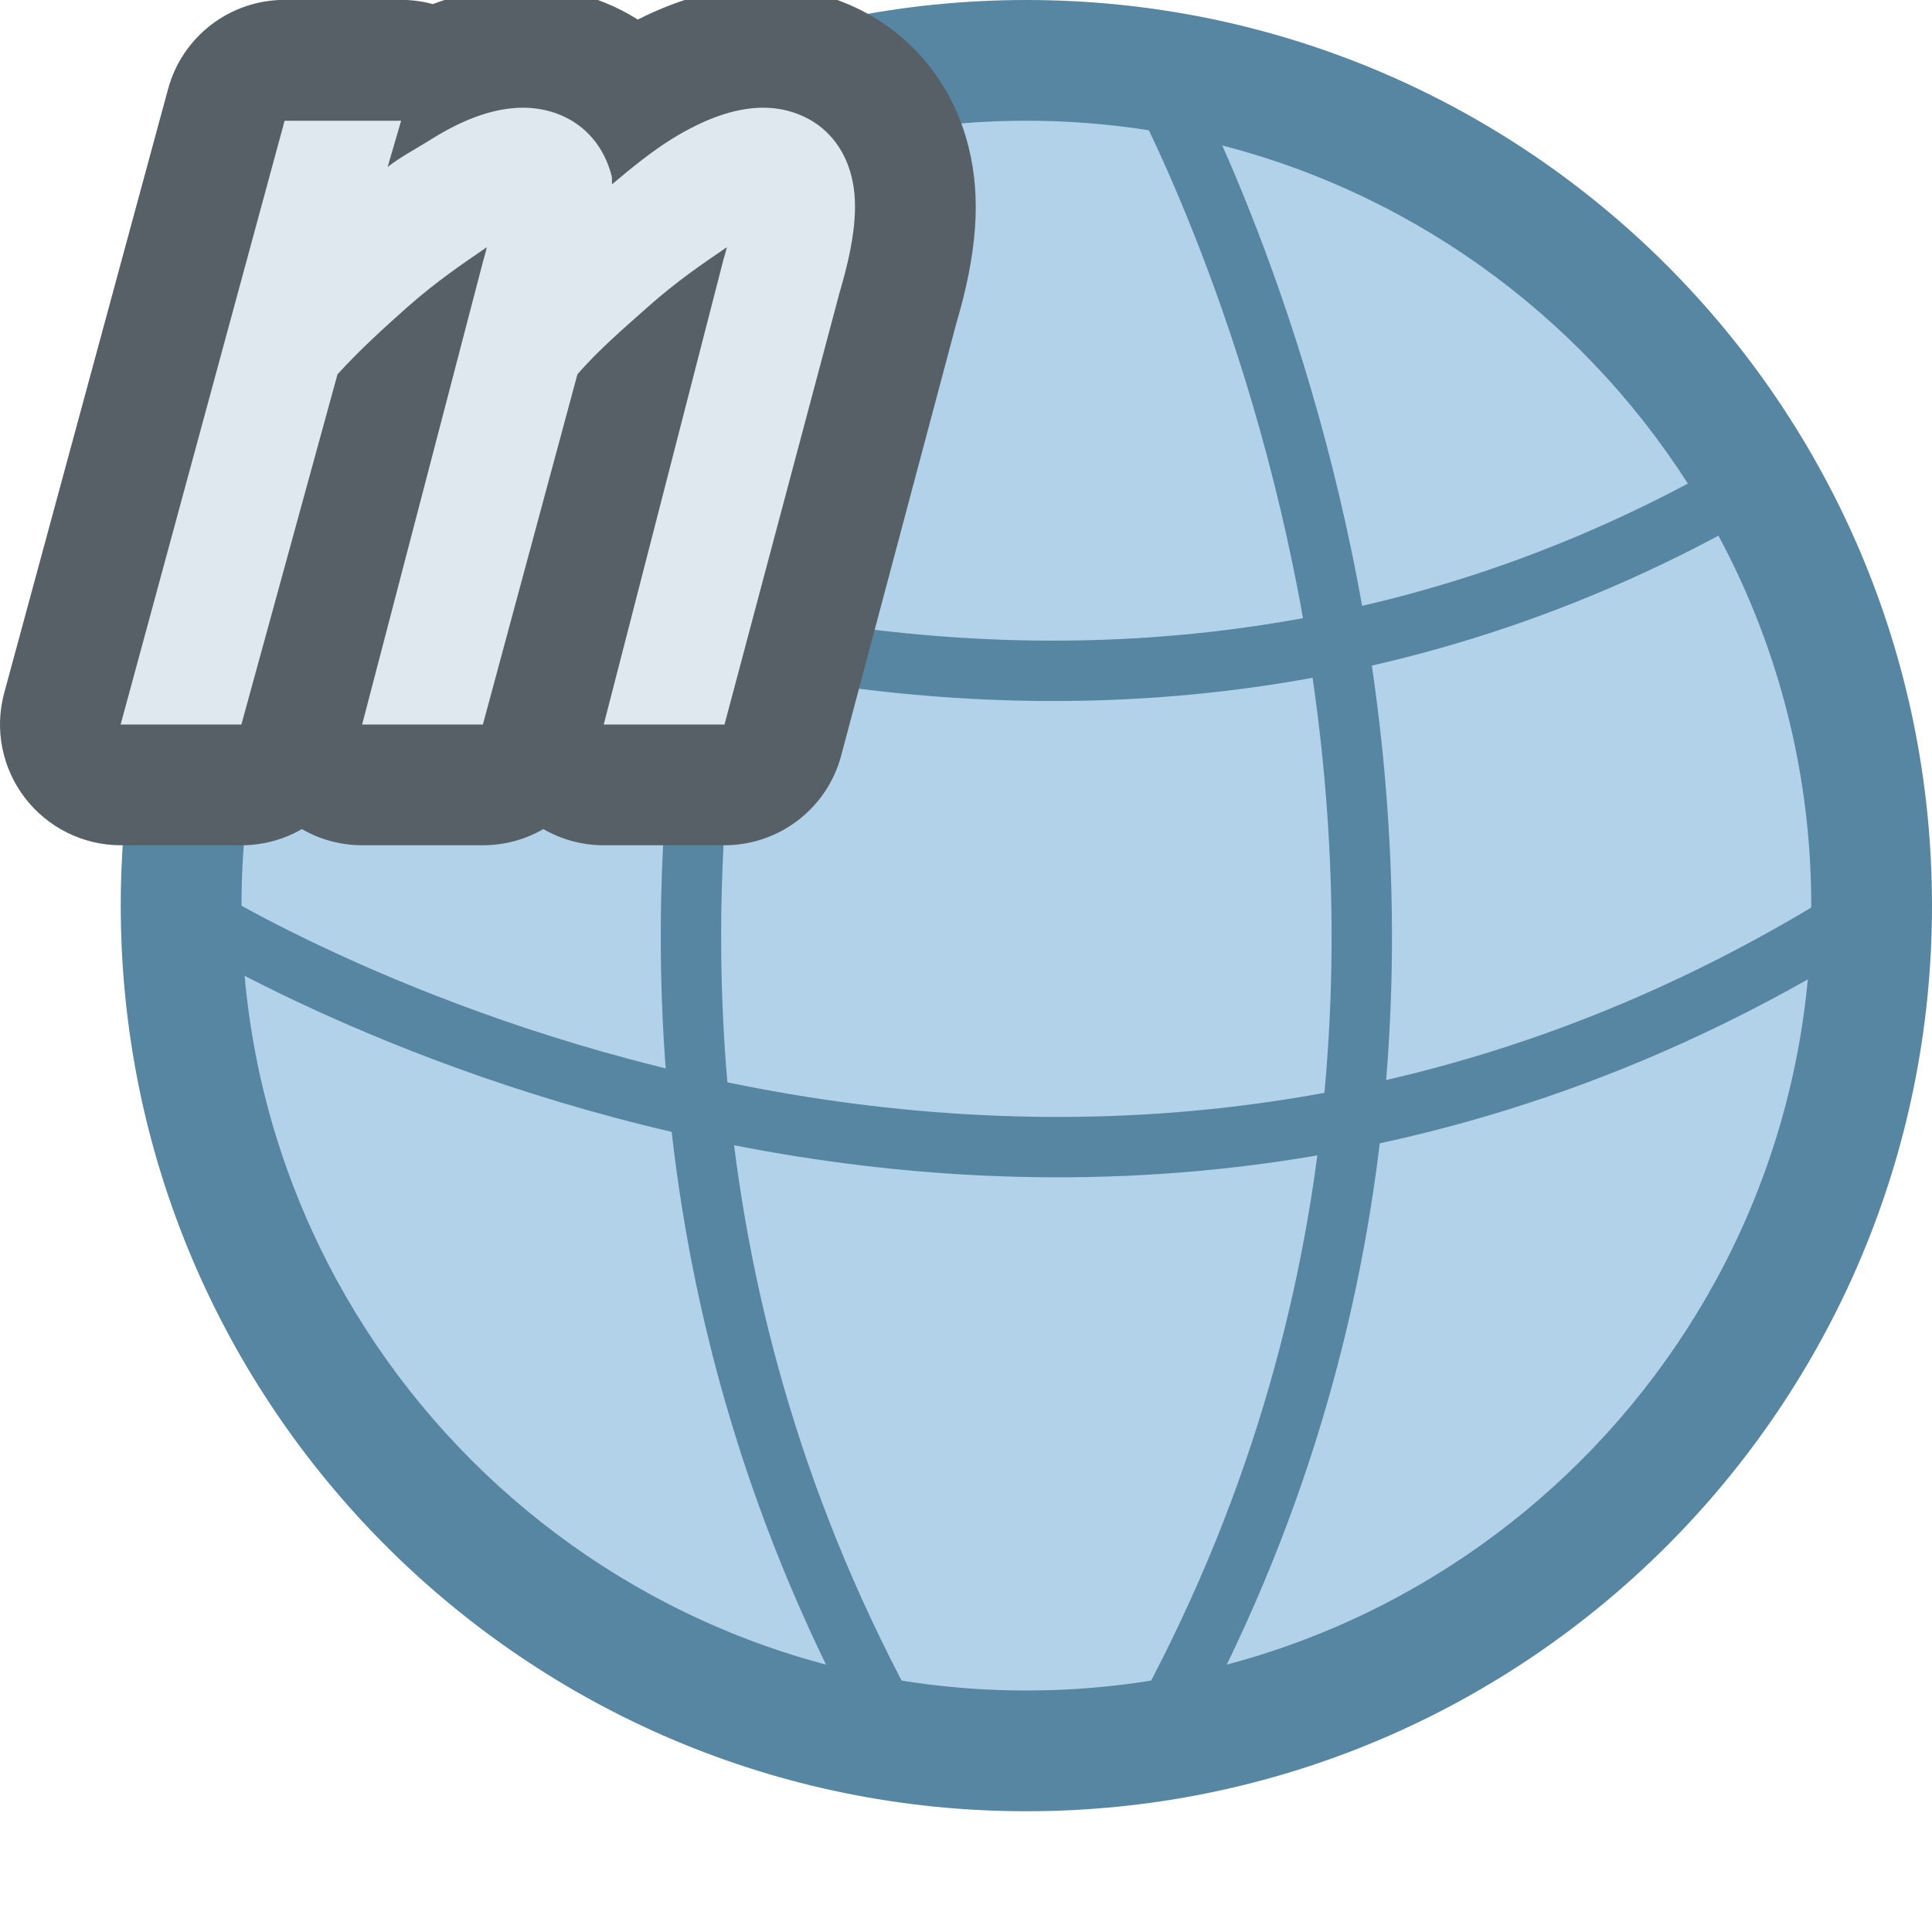 <?xml version="1.0" encoding="UTF-8"?>
<!--

    Licensed to the Apache Software Foundation (ASF) under one
    or more contributor license agreements.  See the NOTICE file
    distributed with this work for additional information
    regarding copyright ownership.  The ASF licenses this file
    to you under the Apache License, Version 2.0 (the
    "License"); you may not use this file except in compliance
    with the License.  You may obtain a copy of the License at

      http://www.apache.org/licenses/LICENSE-2.0

    Unless required by applicable law or agreed to in writing,
    software distributed under the License is distributed on an
    "AS IS" BASIS, WITHOUT WARRANTIES OR CONDITIONS OF ANY
    KIND, either express or implied.  See the License for the
    specific language governing permissions and limitations
    under the License.

-->
<svg id="New_Vector" xmlns="http://www.w3.org/2000/svg" width="16" height="16" version="1.1" viewBox="0 0 16 16">
  <!-- Generator: Adobe Illustrator 29.0.0, SVG Export Plug-In . SVG Version: 2.1.0 Build 186)  -->
  <defs>
    <style>
      .st0 {
        fill: none;
        stroke: #5786a3;
        stroke-miterlimit: 10;
        stroke-width: .5px;
      }

      .st1 {
        fill: #b2d2ea;
      }

      .st2 {
        fill: #566066;
      }

      .st3 {
        fill: #dfe8ef;
      }

      .st4 {
        fill: #5786a3;
      }
    </style>
  </defs>
  <g>
    <circle class="st1" cx="8.5" cy="7.5" r="7"/>
    <path class="st4" d="M8.5,1c3.584,0,6.5,2.916,6.5,6.5s-2.916,6.5-6.5,6.5S2,11.084,2,7.5,4.916,1,8.5,1M8.5,0C4.358,0,1,3.358,1,7.5s3.358,7.5,7.5,7.5,7.5-3.358,7.5-7.5S12.642,0,8.5,0h0Z"/>
  </g>
  <path class="st0" d="M2.5,4s6,3.5,12,0"/>
  <path class="st0" d="M1.5,7.5s7,4.5,14,0"/>
  <path class="st0" d="M9.5.5s4,7,0,14"/>
  <path class="st0" d="M7.5.5s-4,7,0,14"/>
  <g>
    <path class="st3" d="M5,6.5c-.154,0-.301-.071-.396-.194-.057-.074-.092-.161-.102-.251l-.021.075c-.059.218-.257.37-.482.37h-1c-.155,0-.301-.072-.396-.194-.057-.073-.091-.16-.102-.25l-.021.076c-.06.217-.257.368-.482.368h-1c-.155,0-.303-.073-.397-.196s-.126-.284-.085-.435L1.875.869c.059-.218.257-.369.482-.369h.965c.095,0,.187.027.265.076.258-.122.508-.183.745-.183.168,0,.331.03.483.091.162.065.304.162.421.283.017-.01.032-.021.048-.031.363-.228.712-.343,1.036-.343.17,0,.334.032.487.094.365.147.632.459.729.856.081.325.049.703-.104,1.223l-.949,3.564c-.059.219-.257.371-.483.371h-1Z"/>
    <path class="st2" d="M6.32.892c.106,0,.206.019.299.057.22.088.373.271.433.513.059.235.028.532-.099.961l-.953,3.577h-1l.991-3.849c.011-.037.021-.072.029-.104-.187.128-.41.276-.664.503-.174.155-.398.346-.574.55l-.783,2.9h-1l1.005-3.849c.011-.037.021-.072.028-.104-.187.129-.41.276-.666.503-.173.154-.386.346-.571.55l-.796,2.9h-1L2.357,1h.965l-.112.383c.102-.081.256-.163.354-.225.281-.178.538-.266.768-.266.105,0,.205.019.299.056.22.088.374.27.435.512.005.019,0,.046.003.066.167-.141.327-.27.482-.367.282-.177.54-.267.769-.267M6.32-.108c-.336,0-.685.091-1.038.27-.087-.055-.18-.103-.278-.142-.215-.086-.44-.128-.672-.128-.245,0-.495.048-.748.142-.084-.023-.172-.035-.262-.035h-.965c-.451,0-.847.302-.965.738L.035,5.738c-.082.301-.018.622.171.869.189.247.483.393.794.393h1c.18,0,.352-.048.5-.134.15.087.322.134.5.134h1c.18,0,.352-.048.5-.134.15.087.322.134.5.134h1c.453,0,.85-.305.966-.742l.953-3.577c.173-.584.207-1.043.103-1.461-.136-.552-.511-.99-1.03-1.198-.209-.085-.437-.129-.672-.129h0Z"/>
  </g>
  <description>Apache NetBeans Logo
  </description>
</svg>

